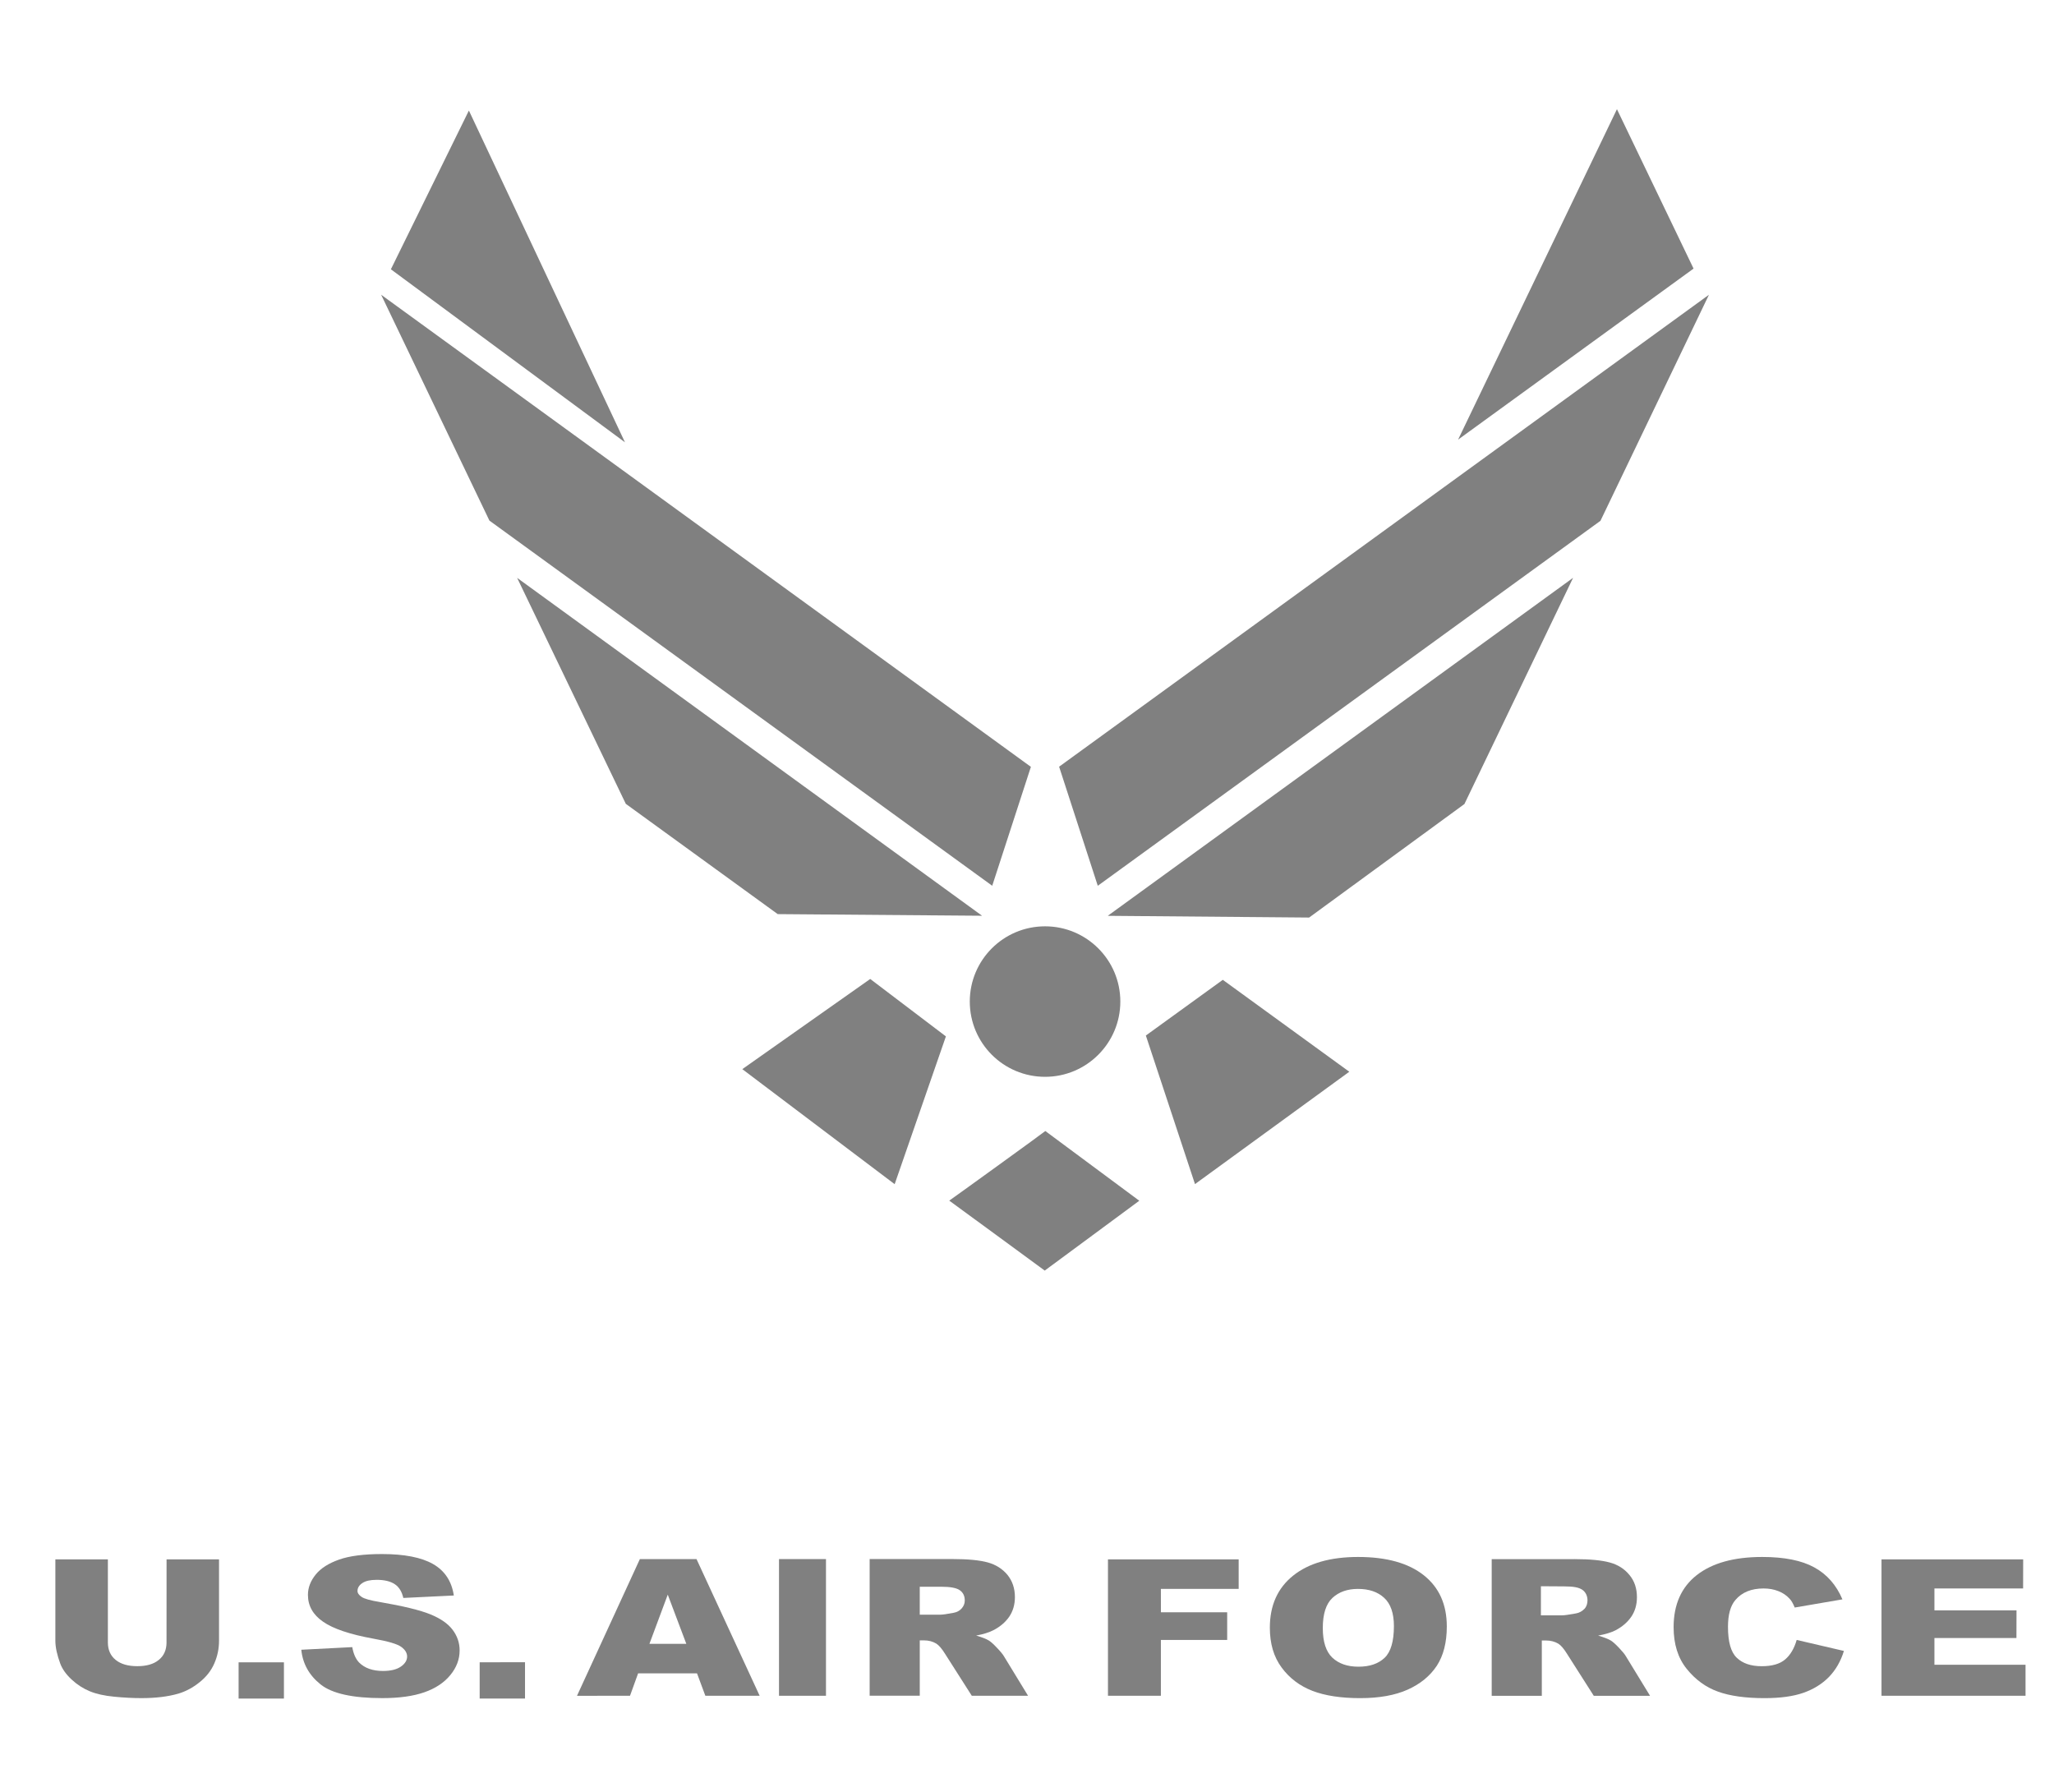 <?xml version="1.0" encoding="utf-8"?>
<!-- Generator: Adobe Illustrator 16.0.0, SVG Export Plug-In . SVG Version: 6.00 Build 0)  -->
<!DOCTYPE svg PUBLIC "-//W3C//DTD SVG 1.1//EN" "http://www.w3.org/Graphics/SVG/1.1/DTD/svg11.dtd">
<svg version="1.1" id="Layer_1" xmlns="http://www.w3.org/2000/svg" xmlns:xlink="http://www.w3.org/1999/xlink" x="0px" y="0px"
	 width="109.75px" height="95.75px" viewBox="0 0 109.75 95.75" enable-background="new 0 0 109.75 95.75" xml:space="preserve">
<g>
	<g>
		<path fill="#808080" d="M59.862,53.512c0,2.223-1.805,4.022-4.021,4.022c-2.224,0-4.023-1.799-4.023-4.022
			c0-2.221,1.8-4.019,4.023-4.019C58.058,49.493,59.862,51.292,59.862,53.512L59.862,53.512z"/>
		<polygon fill="#808080" points="55.083,40.972 53.017,47.326 26.151,27.816 20.366,15.749 55.083,40.972 		"/>
		<polygon fill="#808080" points="52.474,48.928 41.556,48.841 33.438,42.949 27.632,30.875 52.474,48.928 		"/>
		<path fill="#808080" d="M55.854,60.43c0.005,0.003,5.021,3.725,5.021,3.725c0.006-0.002-5.053,3.732-5.053,3.732
			s-3.632-2.67-5.102-3.738C50.729,64.154,55.865,60.443,55.854,60.43L55.854,60.43z"/>
		<polygon fill="#808080" points="91.313,15.749 85.516,27.827 58.657,47.327 56.591,40.964 91.313,15.749 		"/>
		<polygon fill="#808080" points="84.053,30.873 78.247,42.959 69.95,49.024 59.19,48.932 84.053,30.873 		"/>
		<polygon fill="#808080" points="61.226,55.328 65.337,52.352 72.096,57.263 63.851,63.266 61.226,55.328 		"/>
		<polygon fill="#808080" points="86.397,5.834 90.491,14.351 77.909,23.489 86.397,5.834 		"/>
		<polygon fill-rule="evenodd" clip-rule="evenodd" fill="#808080" points="25.63,88.815 25.63,90.754 28.053,90.754 28.053,88.813 
			25.63,88.815 		"/>
		<polygon fill-rule="evenodd" clip-rule="evenodd" fill="#808080" points="12.749,88.817 12.749,90.754 15.171,90.754 
			15.171,88.817 12.749,88.817 		"/>
		<path fill-rule="evenodd" clip-rule="evenodd" fill="#808080" d="M8.9,83.315h2.803v4.344c0,0.432-0.085,0.839-0.254,1.222
			c-0.167,0.384-0.431,0.719-0.79,1.004c-0.357,0.286-0.734,0.488-1.127,0.604C8.981,90.65,8.325,90.73,7.558,90.73
			c-0.444,0-0.926-0.024-1.451-0.075c-0.524-0.05-0.965-0.147-1.316-0.294c-0.355-0.147-0.676-0.356-0.969-0.629
			c-0.292-0.271-0.49-0.552-0.6-0.841c-0.172-0.465-0.264-0.874-0.264-1.232v-4.344h2.806v4.441c0,0.397,0.14,0.708,0.416,0.932
			s0.661,0.335,1.156,0.335c0.485,0,0.867-0.106,1.142-0.33c0.279-0.221,0.42-0.535,0.42-0.937L8.9,83.315L8.9,83.315z"/>
		<path fill-rule="evenodd" clip-rule="evenodd" fill="#808080" d="M16.099,88.145l2.723-0.14c0.064,0.358,0.184,0.631,0.362,0.819
			c0.301,0.303,0.728,0.455,1.282,0.455c0.41,0,0.729-0.078,0.951-0.232c0.225-0.155,0.336-0.336,0.336-0.539
			c0-0.191-0.104-0.363-0.314-0.516c-0.209-0.153-0.701-0.299-1.473-0.436c-1.262-0.229-2.163-0.531-2.701-0.907
			c-0.543-0.373-0.811-0.852-0.811-1.437c0-0.38,0.137-0.742,0.414-1.084c0.276-0.34,0.697-0.606,1.254-0.801
			c0.555-0.196,1.323-0.295,2.289-0.295c1.191,0,2.102,0.178,2.723,0.531c0.623,0.354,1,0.914,1.115,1.684l-2.699,0.131
			c-0.076-0.337-0.227-0.584-0.459-0.738c-0.234-0.154-0.555-0.23-0.969-0.23c-0.336,0-0.592,0.058-0.76,0.172
			c-0.173,0.115-0.256,0.253-0.26,0.415c-0.004,0.115,0.072,0.227,0.22,0.325c0.138,0.098,0.46,0.189,0.968,0.273
			c1.26,0.216,2.163,0.437,2.705,0.658c0.545,0.223,0.943,0.498,1.189,0.826c0.248,0.328,0.375,0.696,0.375,1.103
			c0,0.479-0.168,0.92-0.502,1.322c-0.328,0.401-0.791,0.707-1.383,0.914c-0.596,0.208-1.345,0.312-2.247,0.312
			c-1.587,0-2.685-0.244-3.294-0.73C16.521,89.514,16.175,88.895,16.099,88.145L16.099,88.145z"/>
		<polygon fill-rule="evenodd" clip-rule="evenodd" fill="#808080" points="41.624,83.301 44.134,83.301 44.134,90.604 
			41.624,90.604 41.624,83.301 		"/>
		<polygon fill-rule="evenodd" clip-rule="evenodd" fill="#808080" points="59.201,83.315 66.185,83.315 66.185,84.895 
			62.029,84.895 62.03,86.144 65.571,86.144 65.571,87.621 62.029,87.621 62.029,90.604 59.201,90.604 59.201,83.315 		"/>
		<path fill-rule="evenodd" clip-rule="evenodd" fill="#808080" d="M96.001,87.621l2.523,0.588c-0.17,0.559-0.442,1.022-0.804,1.396
			c-0.369,0.373-0.823,0.653-1.363,0.842c-0.545,0.19-1.235,0.284-2.073,0.284c-1.015,0-1.846-0.115-2.488-0.348
			c-0.646-0.231-1.203-0.635-1.67-1.215c-0.469-0.58-0.701-1.322-0.701-2.231c0-1.204,0.412-2.131,1.234-2.778
			c0.827-0.646,1.99-0.971,3.5-0.971c1.182,0,2.107,0.185,2.781,0.556c0.677,0.37,1.178,0.94,1.505,1.709l-2.549,0.437
			c-0.089-0.219-0.183-0.38-0.283-0.48c-0.16-0.173-0.356-0.307-0.595-0.398c-0.232-0.094-0.498-0.141-0.785-0.141
			c-0.655,0-1.159,0.205-1.505,0.615c-0.265,0.305-0.398,0.783-0.398,1.435c0,0.806,0.156,1.359,0.473,1.656
			c0.314,0.299,0.755,0.448,1.327,0.448c0.553,0,0.969-0.119,1.252-0.359S95.87,88.076,96.001,87.621L96.001,87.621z"/>
		<polygon fill-rule="evenodd" clip-rule="evenodd" fill="#808080" points="100.533,83.315 108.103,83.315 108.099,84.869 
			103.361,84.869 103.361,86.042 107.747,86.042 107.743,87.52 103.361,87.52 103.361,88.947 108.229,88.947 108.229,90.604 
			100.533,90.604 100.533,83.315 		"/>
		<path fill-rule="evenodd" clip-rule="evenodd" fill="#808080" d="M53.642,88.492c-0.062-0.105-0.188-0.26-0.377-0.455
			c-0.182-0.195-0.322-0.32-0.42-0.379c-0.142-0.09-0.371-0.18-0.688-0.27c0.393-0.074,0.701-0.171,0.926-0.289
			c0.357-0.184,0.637-0.424,0.842-0.719c0.199-0.293,0.304-0.644,0.304-1.047c0-0.469-0.136-0.863-0.398-1.188
			c-0.269-0.324-0.622-0.547-1.056-0.666c-0.43-0.119-1.059-0.18-1.881-0.18h-4.427v7.303h2.678v-2.957h0.231
			c0.242,0,0.459,0.057,0.65,0.171c0.14,0.087,0.301,0.273,0.48,0.562l1.418,2.225h3.007L53.642,88.492L53.642,88.492L53.642,88.492
			z M51.386,85.937c-0.111,0.124-0.254,0.202-0.428,0.233c-0.348,0.067-0.582,0.101-0.701,0.101l-1.112,0.001v-1.492l1.157-0.001
			c0.482,0,0.812,0.063,0.986,0.189c0.178,0.126,0.262,0.309,0.262,0.55C51.55,85.674,51.493,85.812,51.386,85.937L51.386,85.937z"
			/>
		<path fill-rule="evenodd" clip-rule="evenodd" fill="#808080" d="M37.216,83.301H34.19l-3.36,7.305l2.833-0.002l0.433-1.198h3.147
			l0.445,1.198h2.902L37.216,83.301L37.216,83.301L37.216,83.301z M34.701,87.828l0.979-2.627l0.991,2.627H34.701L34.701,87.828z"/>
		<path fill-rule="evenodd" clip-rule="evenodd" fill="#808080" d="M86.876,88.495c-0.061-0.107-0.184-0.257-0.369-0.452
			c-0.184-0.195-0.33-0.323-0.425-0.383c-0.146-0.09-0.376-0.178-0.69-0.271c0.396-0.073,0.705-0.167,0.932-0.284
			c0.354-0.186,0.635-0.426,0.838-0.721c0.2-0.293,0.303-0.641,0.303-1.047c0-0.467-0.13-0.863-0.399-1.186
			c-0.265-0.325-0.614-0.548-1.049-0.667c-0.437-0.12-1.062-0.181-1.884-0.181l-4.428,0.002v7.301h2.678v-2.955h0.231
			c0.241,0,0.458,0.057,0.65,0.17c0.14,0.086,0.301,0.273,0.479,0.563l1.416,2.222h3.007L86.876,88.495L86.876,88.495L86.876,88.495
			z M84.662,85.959c-0.12,0.121-0.272,0.217-0.461,0.246c-0.368,0.065-0.595,0.101-0.721,0.101h-1.146v-1.554l1.23,0.008
			c0.515,0,0.79,0.054,0.978,0.178c0.184,0.125,0.281,0.333,0.281,0.57C84.823,85.67,84.778,85.835,84.662,85.959L84.662,85.959z"/>
		<path fill-rule="evenodd" clip-rule="evenodd" fill="#808080" d="M71.194,85.377c0.344-0.32,0.797-0.482,1.365-0.482
			c0.589,0,1.058,0.159,1.4,0.477c0.346,0.317,0.521,0.821,0.521,1.511c0,0.813-0.167,1.379-0.497,1.693
			c-0.334,0.316-0.795,0.475-1.398,0.475c-0.587,0-1.052-0.161-1.395-0.483c-0.34-0.322-0.51-0.85-0.51-1.586
			C70.681,86.234,70.851,85.699,71.194,85.377L71.194,85.377L71.194,85.377z M68.48,89.095c0.416,0.567,0.968,0.983,1.642,1.245
			c0.674,0.26,1.526,0.391,2.555,0.391c1.012,0,1.857-0.15,2.537-0.454c0.676-0.303,1.195-0.728,1.556-1.272
			c0.356-0.546,0.536-1.247,0.536-2.102c0-1.175-0.408-2.086-1.23-2.738c-0.822-0.651-1.992-0.977-3.51-0.977
			c-1.48,0-2.641,0.332-3.469,0.996c-0.83,0.664-1.246,1.591-1.246,2.781C67.851,87.82,68.058,88.527,68.48,89.095L68.48,89.095z"/>
	</g>
	<polygon fill="#808080" points="25.054,5.906 20.886,14.388 33.394,23.633 25.054,5.906 	"/>
	<polygon fill="#808080" points="46.498,52.306 50.542,55.374 47.804,63.27 39.663,57.124 46.498,52.306 	"/>
</g>
</svg>
